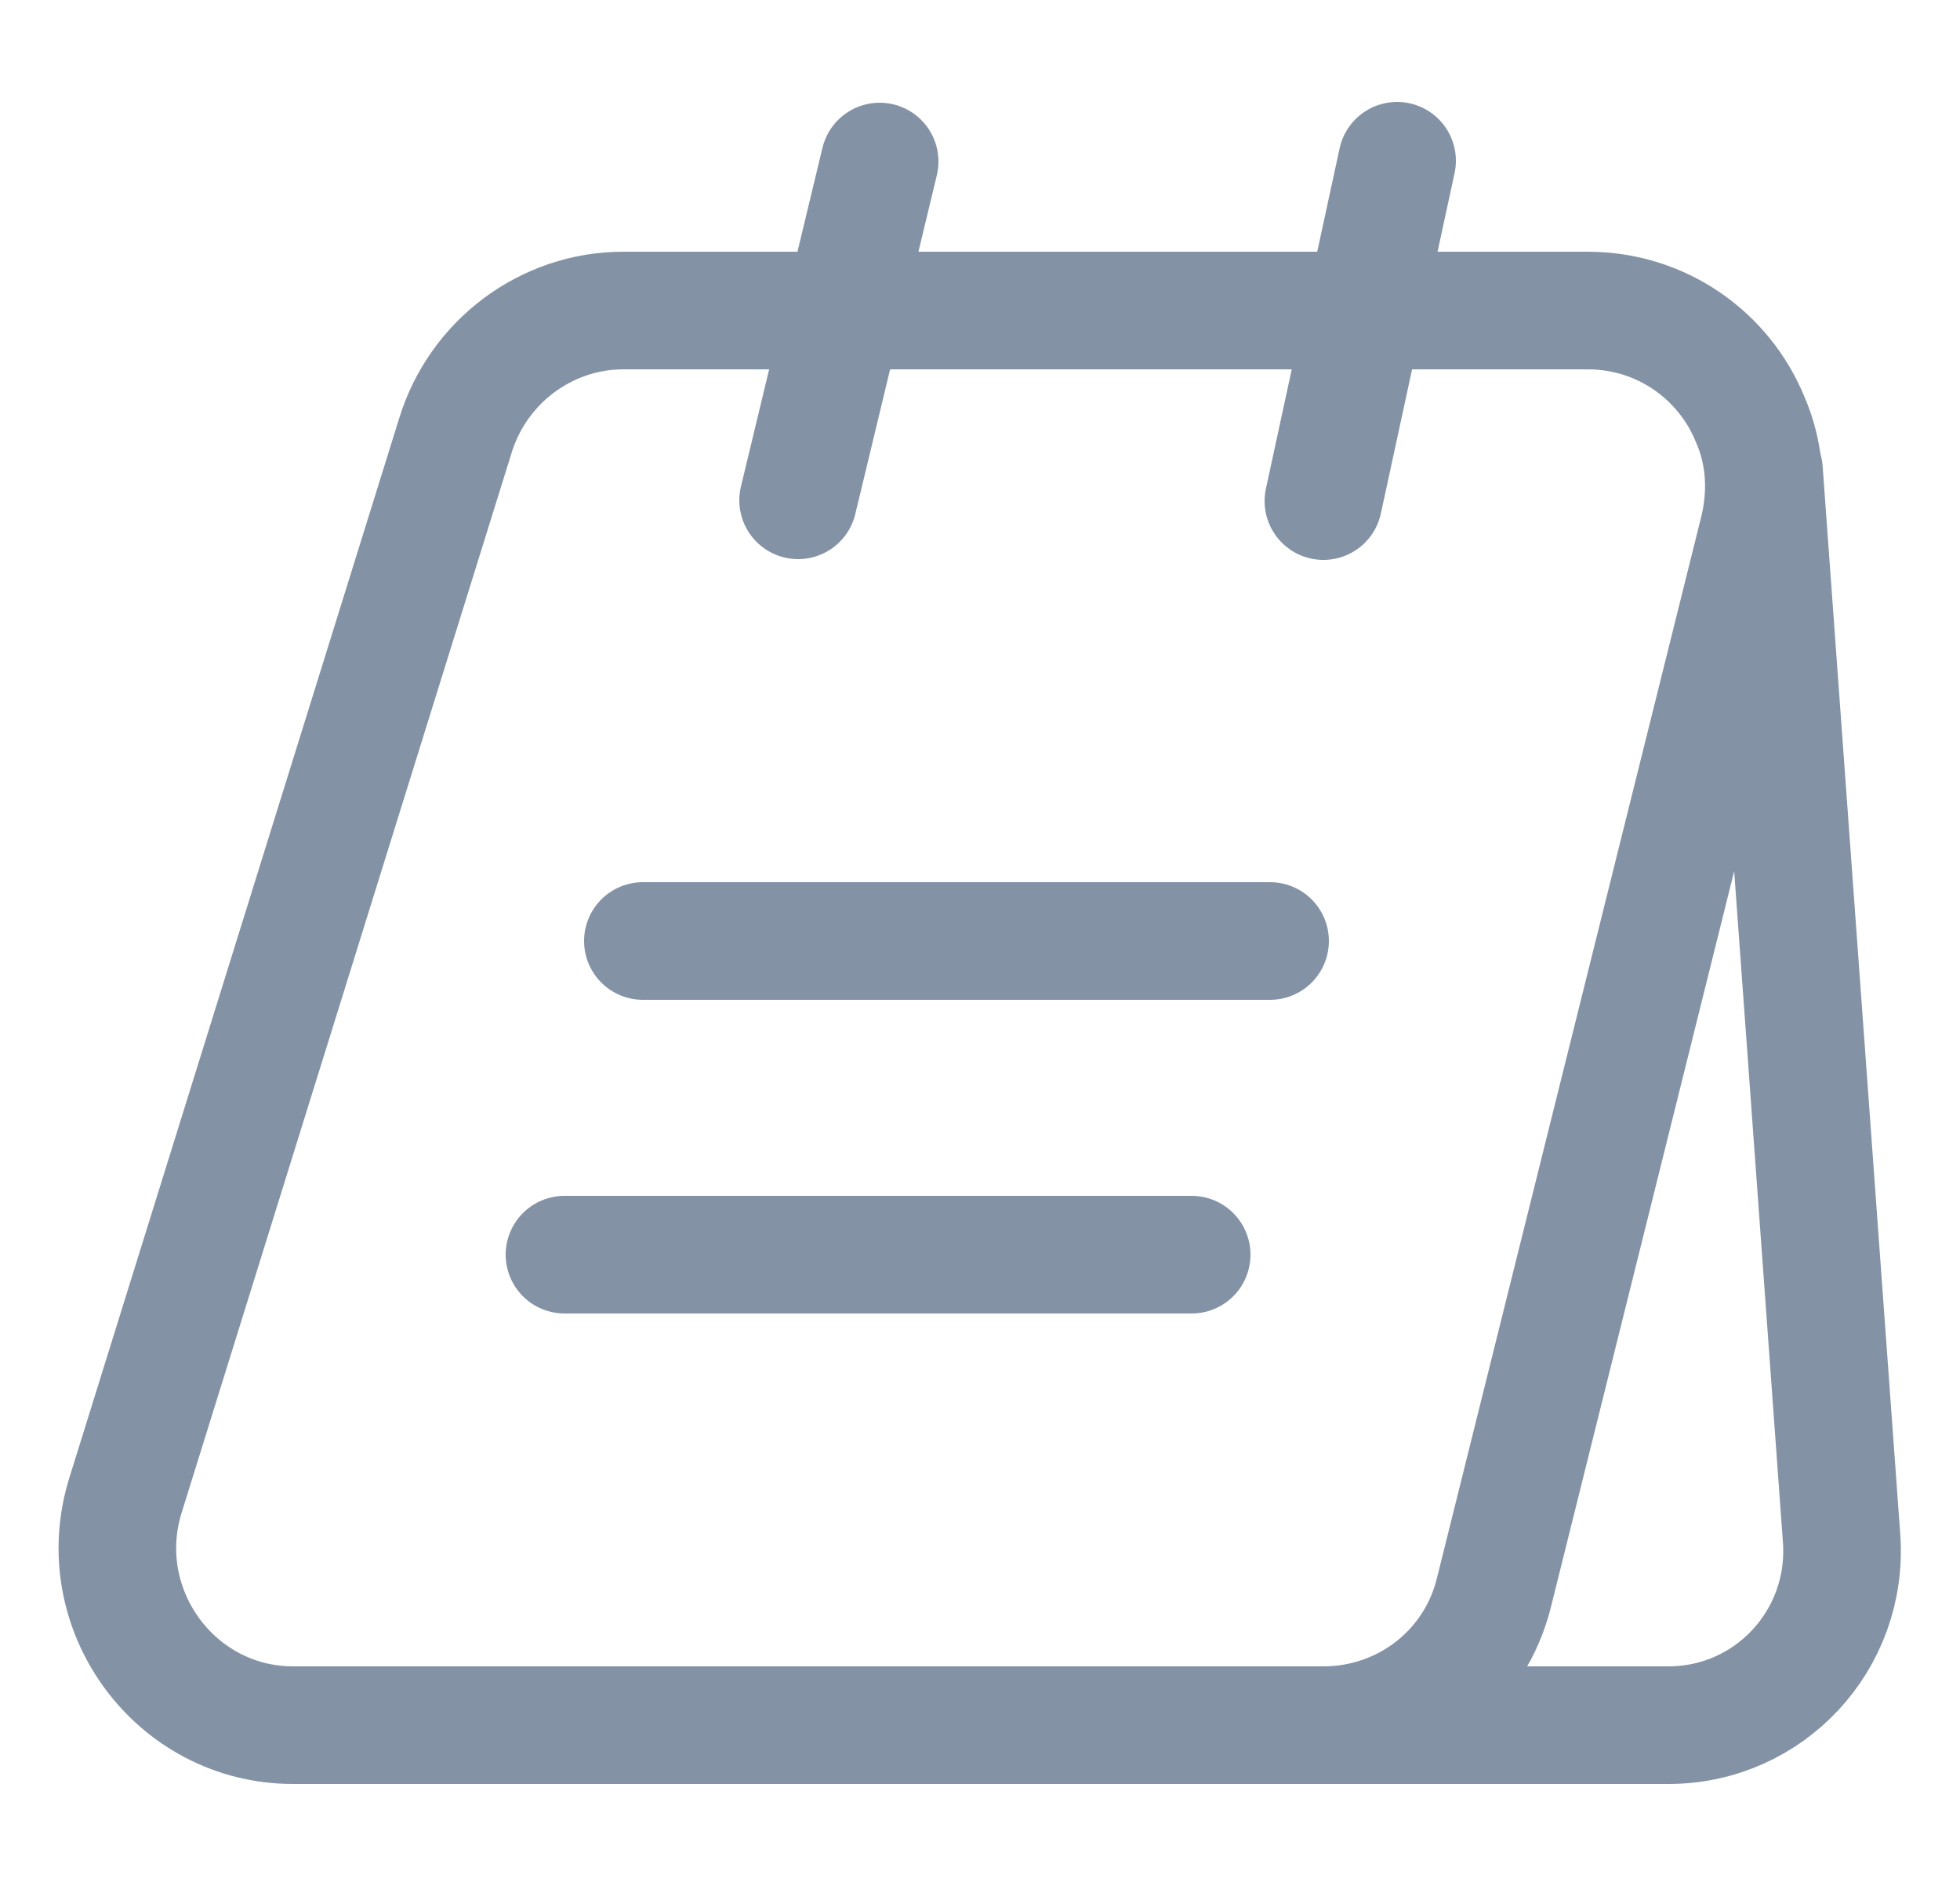 <svg width="25" height="24" viewBox="0 0 25 24" fill="none" xmlns="http://www.w3.org/2000/svg">
<path d="M22.43 6.76L19.06 20.29C18.82 21.3 17.92 22 16.88 22H3.74C2.23 22 1.15 20.52 1.6 19.07L5.81 5.55C6.1 4.61 6.97 3.96 7.95 3.96H20.25C21.2 3.96 21.99 4.54 22.32 5.34C22.51 5.77 22.55 6.26 22.43 6.76Z" stroke="#8492A6" stroke-width="1.5" stroke-miterlimit="10"/>
<path d="M16.5 22H21.28C22.57 22 23.58 20.91 23.49 19.62L22.5 6" stroke="#8492A6" stroke-width="1.5" stroke-miterlimit="10" stroke-linecap="round" stroke-linejoin="round"/>
<path d="M10.18 6.38L11.22 2.06" stroke="#8492A6" stroke-width="1.5" stroke-miterlimit="10" stroke-linecap="round" stroke-linejoin="round"/>
<path d="M16.88 6.39L17.82 2.05" stroke="#8492A6" stroke-width="1.5" stroke-miterlimit="10" stroke-linecap="round" stroke-linejoin="round"/>
<path d="M8.2 12H16.2" stroke="#8492A6" stroke-width="1.5" stroke-miterlimit="10" stroke-linecap="round" stroke-linejoin="round"/>
<path d="M7.2 16H15.2" stroke="#8492A6" stroke-width="1.5" stroke-miterlimit="10" stroke-linecap="round" stroke-linejoin="round"/>
</svg>
